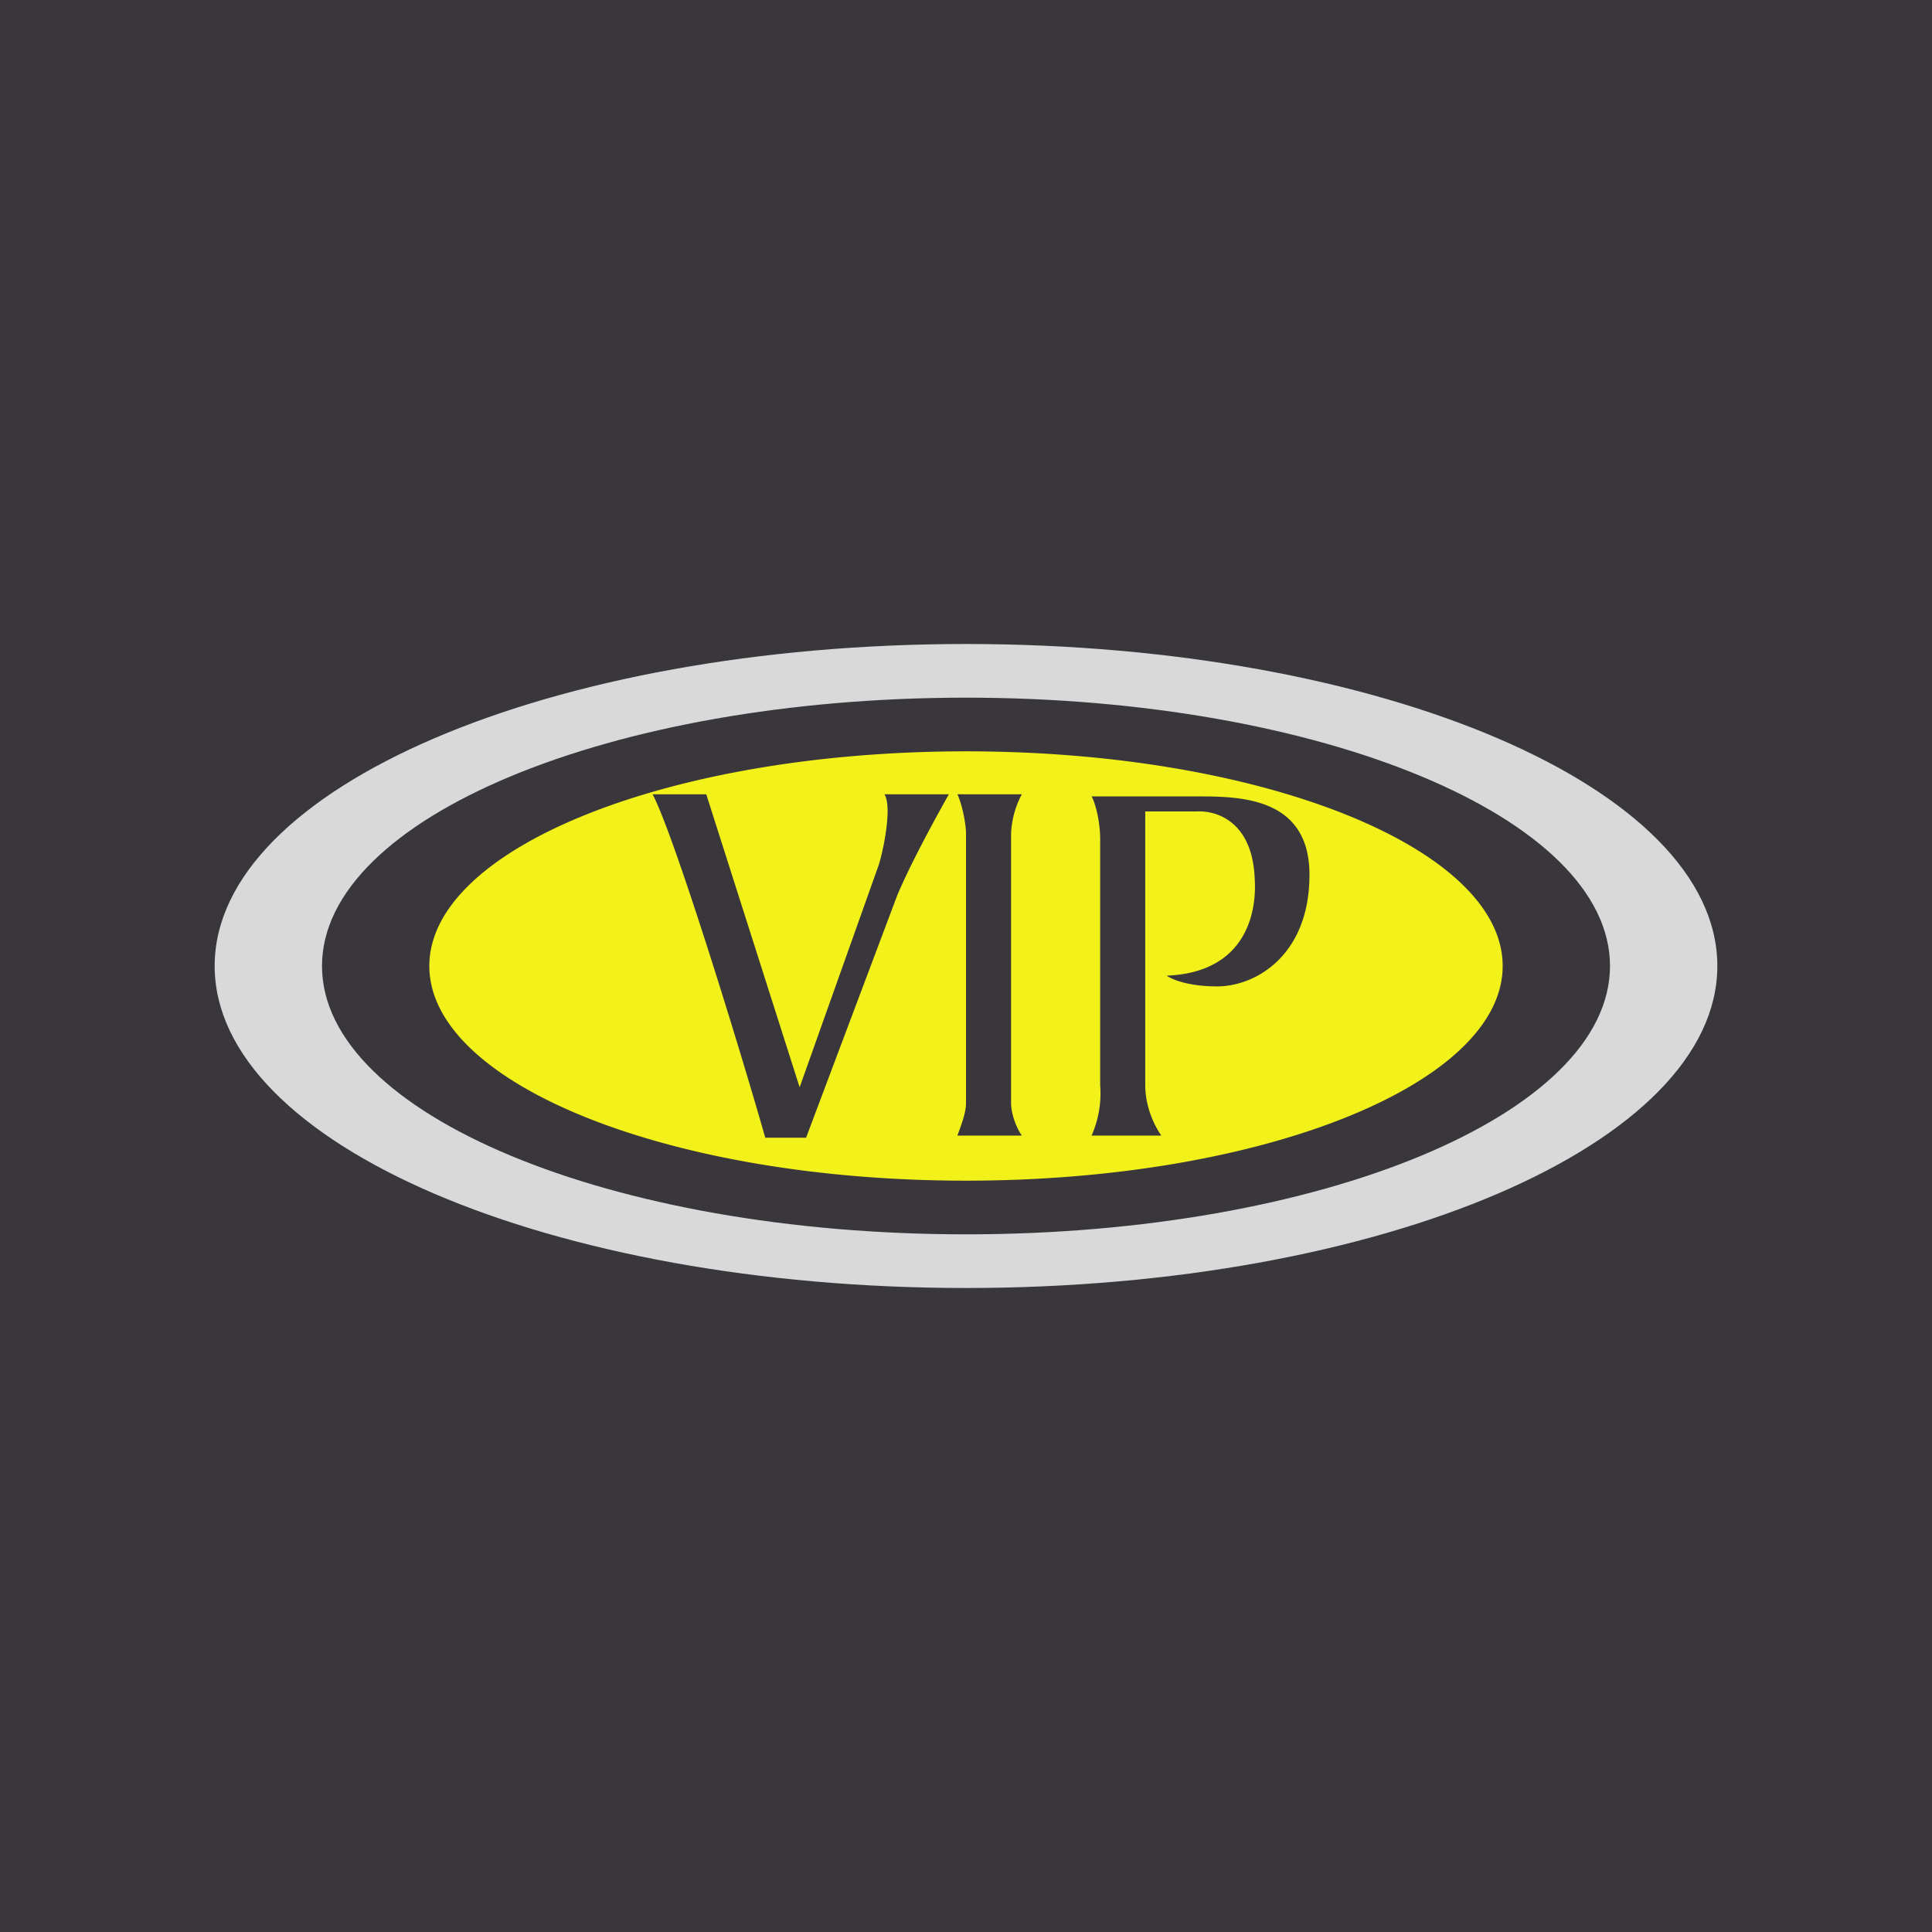 <!-- by TradingView --><svg width="18" height="18" viewBox="0 0 18 18" xmlns="http://www.w3.org/2000/svg"><path fill="#39373C" d="M0 0h18v18H0z"/><path fill-rule="evenodd" d="M9 12c3.87 0 7-1.34 7-3s-3.13-3-7-3-7 1.34-7 3 3.13 3 7 3Zm0-.5c3.31 0 6-1.12 6-2.5s-2.69-2.5-6-2.5S3 7.62 3 9s2.69 2.5 6 2.5Z" fill="#D9D9D9"/><path d="M9 11c2.76 0 5-.9 5-2s-2.24-2-5-2-5 .9-5 2 2.24 2 5 2Zm-.08-3.6h.6a.86.86 0 0 0-.1.36v2.52c0 .05.02.18.1.3h-.6c.02-.06.08-.2.08-.3V7.76c0-.07-.03-.25-.08-.36Zm-2.84 0h.5l.87 2.73.74-2.08c.05-.17.12-.54.05-.65h.6c-.1.18-.34.61-.48.94l-.85 2.26h-.38c-.26-.91-.85-2.82-1.05-3.2Zm4.17.42c0-.18-.05-.35-.08-.4h.98c.39 0 1.05 0 1.05.73 0 .75-.5 1.04-.86 1.04-.28 0-.43-.07-.47-.1.74-.03.84-.59.82-.9-.02-.54-.36-.64-.54-.63h-.48v2.55c0 .22.1.4.15.47h-.65a.97.97 0 0 0 .08-.47v-2.3Z" fill="#F2F11A"/></svg>